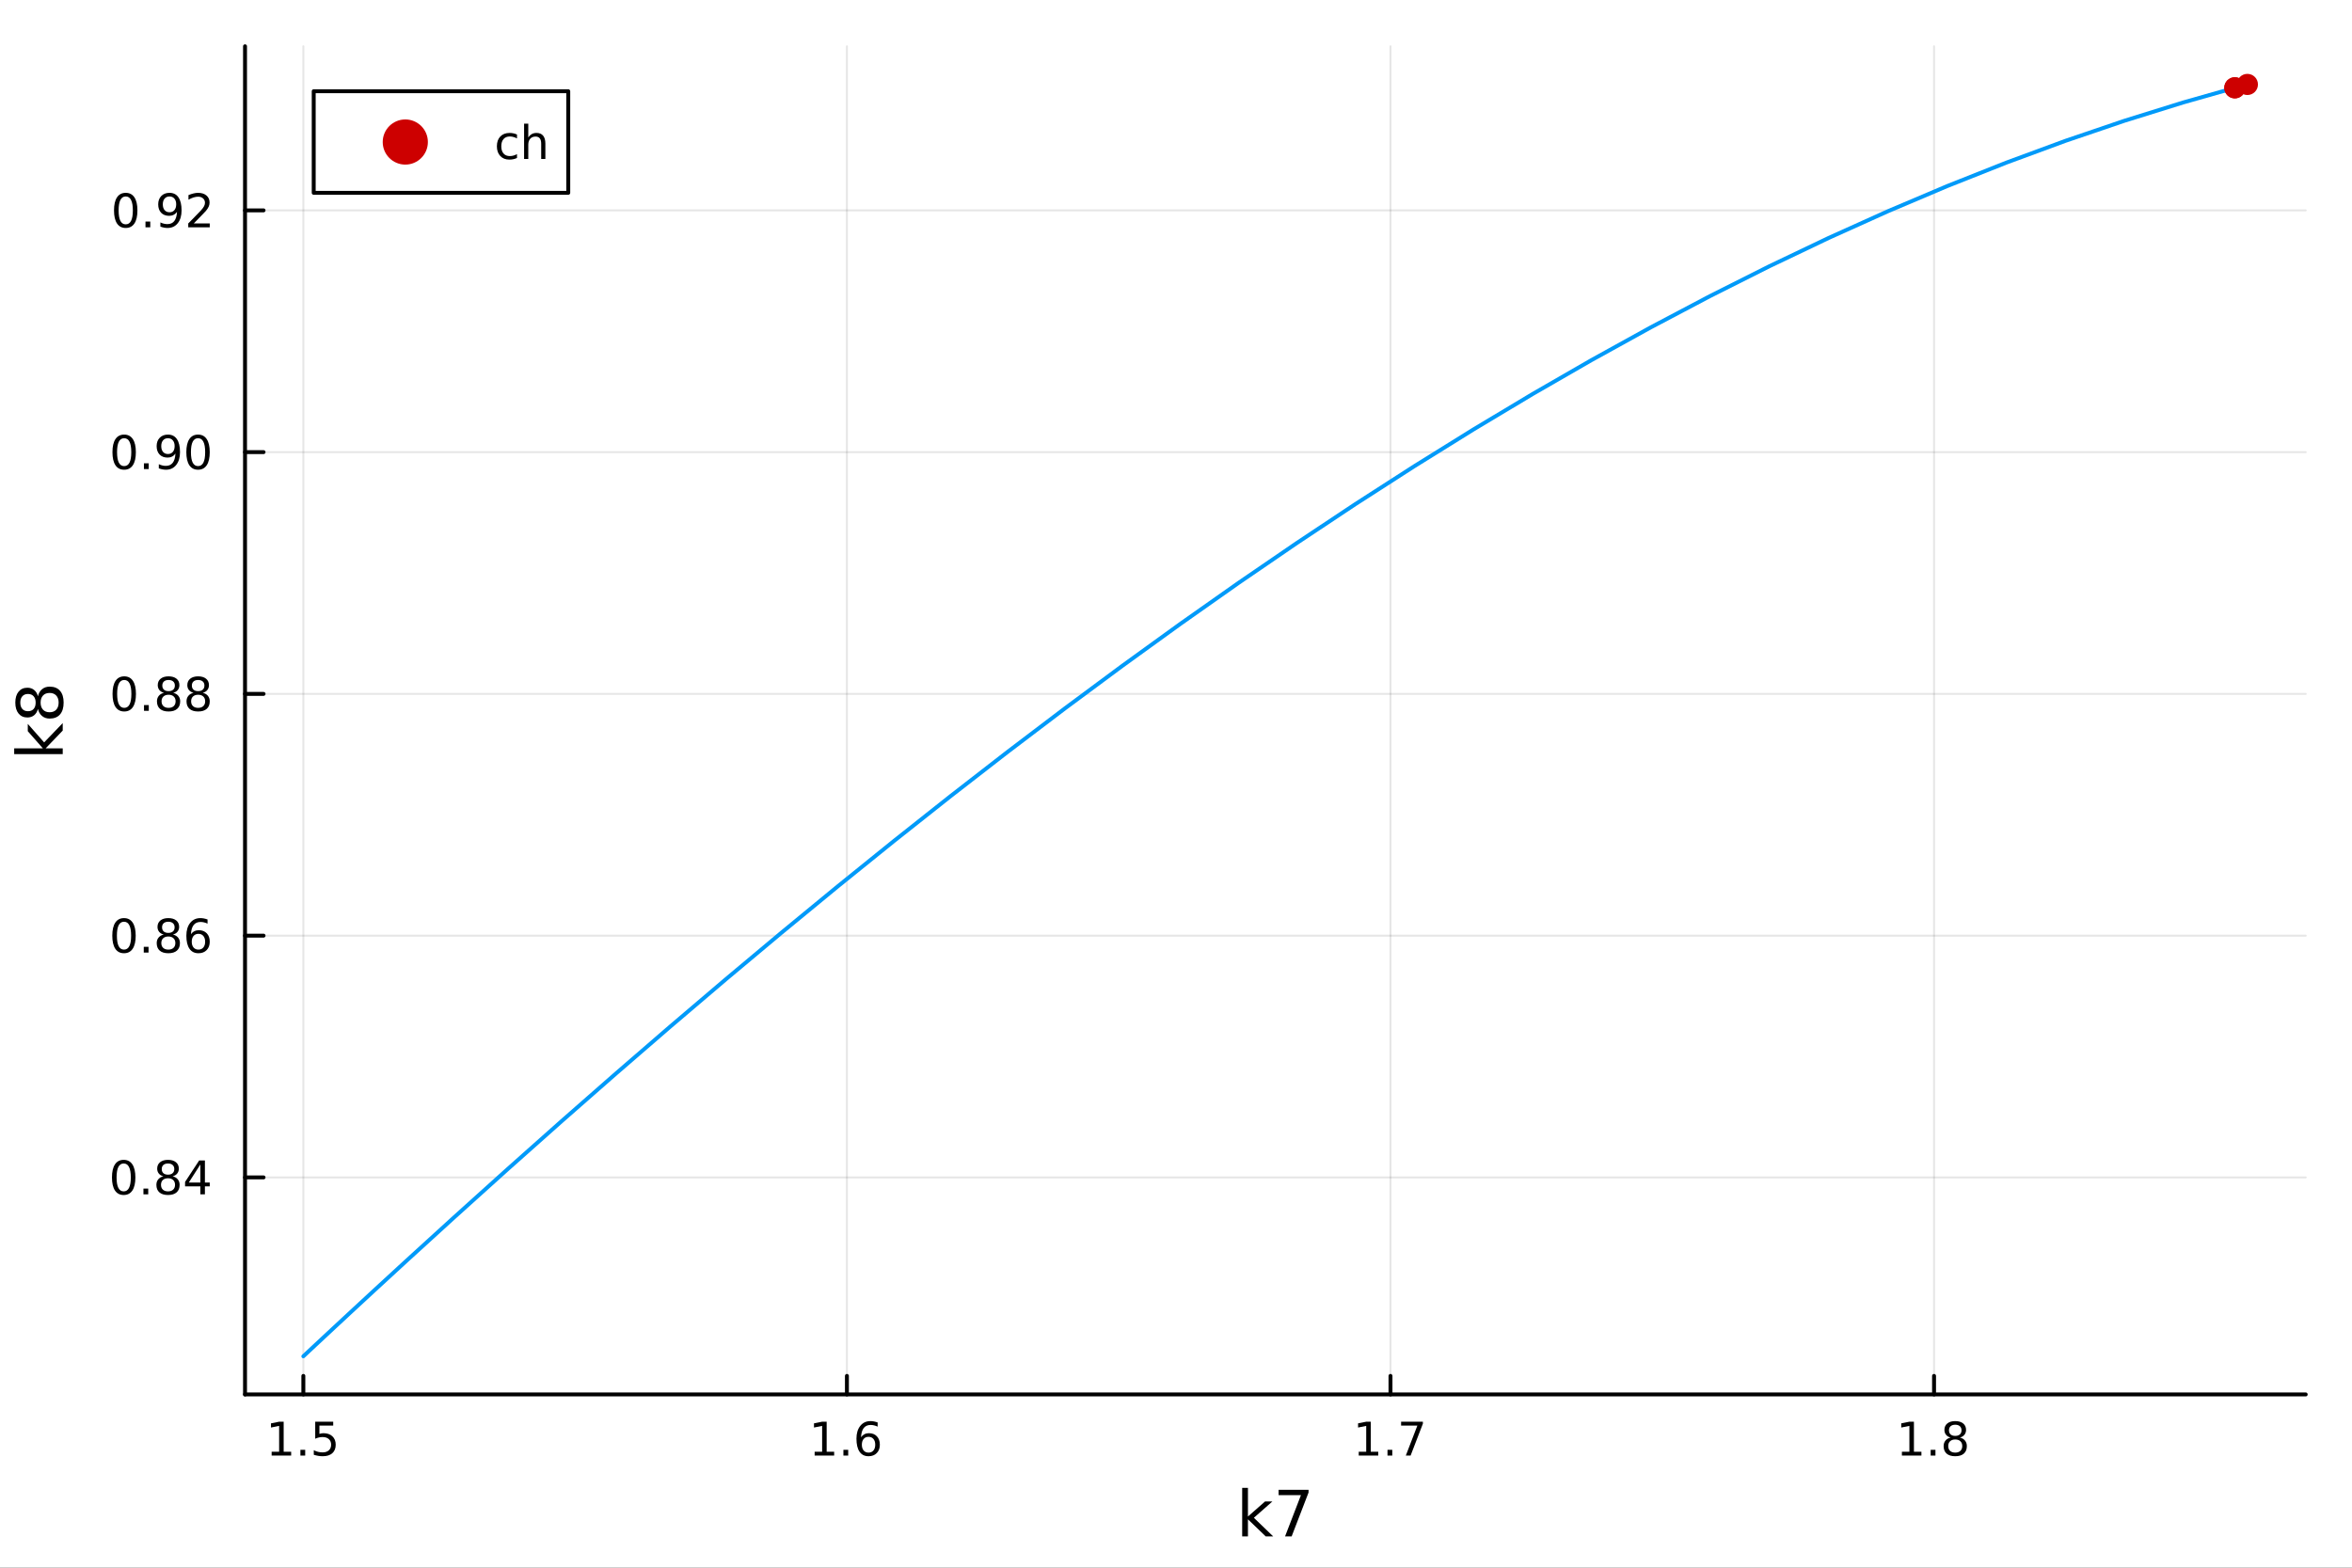 <?xml version="1.0" encoding="utf-8"?>
<svg xmlns="http://www.w3.org/2000/svg" xmlns:xlink="http://www.w3.org/1999/xlink" width="600" height="400" viewBox="0 0 2400 1600">
<rect x="0" y="0" width="2400" height="1600" fill="#333333" stroke="none"/>
<defs>
  <clipPath id="clip930">
    <rect x="0" y="0" width="2400" height="1600"/>
  </clipPath>
</defs>
<path clip-path="url(#clip930)" d="M0 1600 L2400 1600 L2400 0 L0 0  Z" fill="#ffffff" fill-rule="evenodd" fill-opacity="1"/>
<defs>
  <clipPath id="clip931">
    <rect x="480" y="0" width="1681" height="1600"/>
  </clipPath>
</defs>
<path clip-path="url(#clip930)" d="M250.028 1423.18 L2352.76 1423.18 L2352.76 47.244 L250.028 47.244  Z" fill="#ffffff" fill-rule="evenodd" fill-opacity="1"/>
<defs>
  <clipPath id="clip932">
    <rect x="250" y="47" width="2104" height="1377"/>
  </clipPath>
</defs>
<polyline clip-path="url(#clip932)" style="stroke:#000000; stroke-linecap:round; stroke-linejoin:round; stroke-width:2; stroke-opacity:0.1; fill:none" points="309.539,1423.18 309.539,47.244 "/>
<polyline clip-path="url(#clip932)" style="stroke:#000000; stroke-linecap:round; stroke-linejoin:round; stroke-width:2; stroke-opacity:0.1; fill:none" points="864.199,1423.18 864.199,47.244 "/>
<polyline clip-path="url(#clip932)" style="stroke:#000000; stroke-linecap:round; stroke-linejoin:round; stroke-width:2; stroke-opacity:0.1; fill:none" points="1418.86,1423.18 1418.86,47.244 "/>
<polyline clip-path="url(#clip932)" style="stroke:#000000; stroke-linecap:round; stroke-linejoin:round; stroke-width:2; stroke-opacity:0.1; fill:none" points="1973.52,1423.18 1973.52,47.244 "/>
<polyline clip-path="url(#clip932)" style="stroke:#000000; stroke-linecap:round; stroke-linejoin:round; stroke-width:2; stroke-opacity:0.1; fill:none" points="250.028,1201.68 2352.76,1201.68 "/>
<polyline clip-path="url(#clip932)" style="stroke:#000000; stroke-linecap:round; stroke-linejoin:round; stroke-width:2; stroke-opacity:0.1; fill:none" points="250.028,954.937 2352.76,954.937 "/>
<polyline clip-path="url(#clip932)" style="stroke:#000000; stroke-linecap:round; stroke-linejoin:round; stroke-width:2; stroke-opacity:0.1; fill:none" points="250.028,708.197 2352.76,708.197 "/>
<polyline clip-path="url(#clip932)" style="stroke:#000000; stroke-linecap:round; stroke-linejoin:round; stroke-width:2; stroke-opacity:0.1; fill:none" points="250.028,461.456 2352.76,461.456 "/>
<polyline clip-path="url(#clip932)" style="stroke:#000000; stroke-linecap:round; stroke-linejoin:round; stroke-width:2; stroke-opacity:0.1; fill:none" points="250.028,214.715 2352.76,214.715 "/>
<polyline clip-path="url(#clip930)" style="stroke:#000000; stroke-linecap:round; stroke-linejoin:round; stroke-width:4; stroke-opacity:1; fill:none" points="250.028,1423.18 2352.76,1423.18 "/>
<polyline clip-path="url(#clip930)" style="stroke:#000000; stroke-linecap:round; stroke-linejoin:round; stroke-width:4; stroke-opacity:1; fill:none" points="309.539,1423.18 309.539,1404.28 "/>
<polyline clip-path="url(#clip930)" style="stroke:#000000; stroke-linecap:round; stroke-linejoin:round; stroke-width:4; stroke-opacity:1; fill:none" points="864.199,1423.18 864.199,1404.28 "/>
<polyline clip-path="url(#clip930)" style="stroke:#000000; stroke-linecap:round; stroke-linejoin:round; stroke-width:4; stroke-opacity:1; fill:none" points="1418.86,1423.18 1418.86,1404.28 "/>
<polyline clip-path="url(#clip930)" style="stroke:#000000; stroke-linecap:round; stroke-linejoin:round; stroke-width:4; stroke-opacity:1; fill:none" points="1973.52,1423.18 1973.52,1404.28 "/>
<path clip-path="url(#clip930)" d="M277.19 1481.64 L284.829 1481.64 L284.829 1455.28 L276.519 1456.95 L276.519 1452.69 L284.782 1451.02 L289.458 1451.02 L289.458 1481.64 L297.097 1481.64 L297.097 1485.58 L277.19 1485.58 L277.19 1481.64 Z" fill="#000000" fill-rule="nonzero" fill-opacity="1" /><path clip-path="url(#clip930)" d="M306.542 1479.7 L311.426 1479.7 L311.426 1485.58 L306.542 1485.58 L306.542 1479.7 Z" fill="#000000" fill-rule="nonzero" fill-opacity="1" /><path clip-path="url(#clip930)" d="M321.657 1451.02 L340.014 1451.02 L340.014 1454.96 L325.94 1454.96 L325.94 1463.43 Q326.958 1463.08 327.977 1462.92 Q328.995 1462.73 330.014 1462.73 Q335.801 1462.73 339.18 1465.9 Q342.56 1469.08 342.56 1474.49 Q342.56 1480.07 339.088 1483.17 Q335.616 1486.25 329.296 1486.25 Q327.12 1486.25 324.852 1485.88 Q322.606 1485.51 320.199 1484.77 L320.199 1480.07 Q322.282 1481.2 324.505 1481.76 Q326.727 1482.32 329.204 1482.32 Q333.208 1482.32 335.546 1480.21 Q337.884 1478.1 337.884 1474.49 Q337.884 1470.88 335.546 1468.77 Q333.208 1466.67 329.204 1466.67 Q327.329 1466.67 325.454 1467.08 Q323.602 1467.5 321.657 1468.38 L321.657 1451.02 Z" fill="#000000" fill-rule="nonzero" fill-opacity="1" /><path clip-path="url(#clip930)" d="M831.271 1481.64 L838.91 1481.64 L838.91 1455.28 L830.6 1456.95 L830.6 1452.69 L838.864 1451.02 L843.54 1451.02 L843.54 1481.64 L851.178 1481.64 L851.178 1485.58 L831.271 1485.58 L831.271 1481.64 Z" fill="#000000" fill-rule="nonzero" fill-opacity="1" /><path clip-path="url(#clip930)" d="M860.623 1479.7 L865.507 1479.7 L865.507 1485.58 L860.623 1485.58 L860.623 1479.7 Z" fill="#000000" fill-rule="nonzero" fill-opacity="1" /><path clip-path="url(#clip930)" d="M886.271 1466.44 Q883.123 1466.44 881.271 1468.59 Q879.442 1470.74 879.442 1474.49 Q879.442 1478.22 881.271 1480.39 Q883.123 1482.55 886.271 1482.55 Q889.419 1482.55 891.248 1480.39 Q893.099 1478.22 893.099 1474.49 Q893.099 1470.74 891.248 1468.59 Q889.419 1466.44 886.271 1466.44 M895.553 1451.78 L895.553 1456.04 Q893.794 1455.21 891.988 1454.77 Q890.206 1454.33 888.447 1454.33 Q883.817 1454.33 881.363 1457.45 Q878.933 1460.58 878.586 1466.9 Q879.951 1464.89 882.012 1463.82 Q884.072 1462.73 886.549 1462.73 Q891.757 1462.73 894.766 1465.9 Q897.798 1469.05 897.798 1474.49 Q897.798 1479.82 894.65 1483.03 Q891.502 1486.25 886.271 1486.25 Q880.275 1486.25 877.104 1481.67 Q873.933 1477.06 873.933 1468.33 Q873.933 1460.14 877.822 1455.28 Q881.711 1450.39 888.262 1450.39 Q890.021 1450.39 891.803 1450.74 Q893.609 1451.09 895.553 1451.78 Z" fill="#000000" fill-rule="nonzero" fill-opacity="1" /><path clip-path="url(#clip930)" d="M1386.46 1481.64 L1394.1 1481.64 L1394.1 1455.28 L1385.79 1456.95 L1385.79 1452.69 L1394.06 1451.02 L1398.73 1451.02 L1398.73 1481.64 L1406.37 1481.64 L1406.37 1485.58 L1386.46 1485.58 L1386.46 1481.64 Z" fill="#000000" fill-rule="nonzero" fill-opacity="1" /><path clip-path="url(#clip930)" d="M1415.81 1479.7 L1420.7 1479.7 L1420.7 1485.58 L1415.81 1485.58 L1415.81 1479.7 Z" fill="#000000" fill-rule="nonzero" fill-opacity="1" /><path clip-path="url(#clip930)" d="M1429.7 1451.02 L1451.93 1451.02 L1451.93 1453.01 L1439.38 1485.58 L1434.5 1485.58 L1446.3 1454.96 L1429.7 1454.96 L1429.7 1451.02 Z" fill="#000000" fill-rule="nonzero" fill-opacity="1" /><path clip-path="url(#clip930)" d="M1940.72 1481.64 L1948.36 1481.64 L1948.36 1455.28 L1940.05 1456.95 L1940.05 1452.69 L1948.31 1451.02 L1952.99 1451.02 L1952.99 1481.64 L1960.63 1481.64 L1960.63 1485.58 L1940.72 1485.58 L1940.72 1481.64 Z" fill="#000000" fill-rule="nonzero" fill-opacity="1" /><path clip-path="url(#clip930)" d="M1970.07 1479.7 L1974.95 1479.7 L1974.95 1485.58 L1970.07 1485.58 L1970.07 1479.7 Z" fill="#000000" fill-rule="nonzero" fill-opacity="1" /><path clip-path="url(#clip930)" d="M1995.14 1469.17 Q1991.81 1469.17 1989.88 1470.95 Q1987.99 1472.73 1987.99 1475.86 Q1987.99 1478.98 1989.88 1480.77 Q1991.81 1482.55 1995.14 1482.55 Q1998.47 1482.55 2000.39 1480.77 Q2002.31 1478.96 2002.31 1475.86 Q2002.31 1472.73 2000.39 1470.95 Q1998.5 1469.17 1995.14 1469.17 M1990.46 1467.18 Q1987.45 1466.44 1985.76 1464.38 Q1984.1 1462.32 1984.1 1459.35 Q1984.1 1455.21 1987.04 1452.8 Q1990 1450.39 1995.14 1450.39 Q2000.3 1450.39 2003.24 1452.8 Q2006.18 1455.21 2006.18 1459.35 Q2006.18 1462.32 2004.49 1464.38 Q2002.82 1466.44 1999.84 1467.18 Q2003.22 1467.96 2005.09 1470.26 Q2006.99 1472.55 2006.99 1475.86 Q2006.99 1480.88 2003.91 1483.57 Q2000.86 1486.25 1995.14 1486.25 Q1989.42 1486.25 1986.34 1483.57 Q1983.29 1480.88 1983.29 1475.86 Q1983.29 1472.55 1985.19 1470.26 Q1987.08 1467.96 1990.46 1467.18 M1988.75 1459.79 Q1988.75 1462.48 1990.42 1463.98 Q1992.11 1465.49 1995.14 1465.49 Q1998.15 1465.49 1999.84 1463.98 Q2001.55 1462.48 2001.55 1459.79 Q2001.55 1457.11 1999.84 1455.6 Q1998.15 1454.1 1995.14 1454.1 Q1992.11 1454.1 1990.42 1455.6 Q1988.75 1457.11 1988.75 1459.79 Z" fill="#000000" fill-rule="nonzero" fill-opacity="1" /><path clip-path="url(#clip930)" d="M1267.53 1518.52 L1273.41 1518.52 L1273.41 1547.77 L1290.89 1532.4 L1298.37 1532.4 L1279.46 1549.07 L1299.16 1568.04 L1291.53 1568.04 L1273.41 1550.63 L1273.41 1568.04 L1267.53 1568.04 L1267.53 1518.52 Z" fill="#000000" fill-rule="nonzero" fill-opacity="1" /><path clip-path="url(#clip930)" d="M1304.7 1520.52 L1335.26 1520.52 L1335.26 1523.26 L1318.01 1568.04 L1311.29 1568.04 L1327.52 1525.93 L1304.7 1525.93 L1304.7 1520.52 Z" fill="#000000" fill-rule="nonzero" fill-opacity="1" /><polyline clip-path="url(#clip930)" style="stroke:#000000; stroke-linecap:round; stroke-linejoin:round; stroke-width:4; stroke-opacity:1; fill:none" points="250.028,1423.18 250.028,47.244 "/>
<polyline clip-path="url(#clip930)" style="stroke:#000000; stroke-linecap:round; stroke-linejoin:round; stroke-width:4; stroke-opacity:1; fill:none" points="250.028,1201.68 268.926,1201.68 "/>
<polyline clip-path="url(#clip930)" style="stroke:#000000; stroke-linecap:round; stroke-linejoin:round; stroke-width:4; stroke-opacity:1; fill:none" points="250.028,954.937 268.926,954.937 "/>
<polyline clip-path="url(#clip930)" style="stroke:#000000; stroke-linecap:round; stroke-linejoin:round; stroke-width:4; stroke-opacity:1; fill:none" points="250.028,708.197 268.926,708.197 "/>
<polyline clip-path="url(#clip930)" style="stroke:#000000; stroke-linecap:round; stroke-linejoin:round; stroke-width:4; stroke-opacity:1; fill:none" points="250.028,461.456 268.926,461.456 "/>
<polyline clip-path="url(#clip930)" style="stroke:#000000; stroke-linecap:round; stroke-linejoin:round; stroke-width:4; stroke-opacity:1; fill:none" points="250.028,214.715 268.926,214.715 "/>
<path clip-path="url(#clip930)" d="M126.205 1187.48 Q122.593 1187.48 120.765 1191.04 Q118.959 1194.58 118.959 1201.71 Q118.959 1208.82 120.765 1212.38 Q122.593 1215.93 126.205 1215.93 Q129.839 1215.93 131.644 1212.38 Q133.473 1208.82 133.473 1201.71 Q133.473 1194.58 131.644 1191.04 Q129.839 1187.48 126.205 1187.48 M126.205 1183.77 Q132.015 1183.77 135.07 1188.38 Q138.149 1192.96 138.149 1201.71 Q138.149 1210.44 135.07 1215.05 Q132.015 1219.63 126.205 1219.63 Q120.394 1219.63 117.316 1215.05 Q114.26 1210.44 114.26 1201.71 Q114.26 1192.96 117.316 1188.38 Q120.394 1183.77 126.205 1183.77 Z" fill="#000000" fill-rule="nonzero" fill-opacity="1" /><path clip-path="url(#clip930)" d="M146.366 1213.08 L151.251 1213.08 L151.251 1218.96 L146.366 1218.96 L146.366 1213.08 Z" fill="#000000" fill-rule="nonzero" fill-opacity="1" /><path clip-path="url(#clip930)" d="M171.436 1202.55 Q168.102 1202.55 166.181 1204.33 Q164.283 1206.11 164.283 1209.24 Q164.283 1212.36 166.181 1214.14 Q168.102 1215.93 171.436 1215.93 Q174.769 1215.93 176.69 1214.14 Q178.612 1212.34 178.612 1209.24 Q178.612 1206.11 176.69 1204.33 Q174.792 1202.55 171.436 1202.55 M166.76 1200.56 Q163.751 1199.81 162.061 1197.75 Q160.394 1195.69 160.394 1192.73 Q160.394 1188.59 163.334 1186.18 Q166.297 1183.77 171.436 1183.77 Q176.598 1183.77 179.538 1186.18 Q182.477 1188.59 182.477 1192.73 Q182.477 1195.69 180.788 1197.75 Q179.121 1199.81 176.135 1200.56 Q179.514 1201.34 181.389 1203.63 Q183.288 1205.93 183.288 1209.24 Q183.288 1214.26 180.209 1216.94 Q177.153 1219.63 171.436 1219.63 Q165.718 1219.63 162.64 1216.94 Q159.584 1214.26 159.584 1209.24 Q159.584 1205.93 161.482 1203.63 Q163.38 1201.34 166.76 1200.56 M165.047 1193.17 Q165.047 1195.86 166.714 1197.36 Q168.403 1198.87 171.436 1198.87 Q174.445 1198.87 176.135 1197.36 Q177.848 1195.86 177.848 1193.17 Q177.848 1190.49 176.135 1188.98 Q174.445 1187.48 171.436 1187.48 Q168.403 1187.48 166.714 1188.98 Q165.047 1190.49 165.047 1193.17 Z" fill="#000000" fill-rule="nonzero" fill-opacity="1" /><path clip-path="url(#clip930)" d="M204.445 1188.47 L192.639 1206.92 L204.445 1206.92 L204.445 1188.47 M203.218 1184.4 L209.098 1184.4 L209.098 1206.92 L214.028 1206.92 L214.028 1210.81 L209.098 1210.81 L209.098 1218.96 L204.445 1218.96 L204.445 1210.81 L188.843 1210.81 L188.843 1206.3 L203.218 1184.4 Z" fill="#000000" fill-rule="nonzero" fill-opacity="1" /><path clip-path="url(#clip930)" d="M126.529 940.736 Q122.918 940.736 121.089 944.301 Q119.283 947.842 119.283 954.972 Q119.283 962.078 121.089 965.643 Q122.918 969.185 126.529 969.185 Q130.163 969.185 131.968 965.643 Q133.797 962.078 133.797 954.972 Q133.797 947.842 131.968 944.301 Q130.163 940.736 126.529 940.736 M126.529 937.032 Q132.339 937.032 135.394 941.639 Q138.473 946.222 138.473 954.972 Q138.473 963.699 135.394 968.305 Q132.339 972.889 126.529 972.889 Q120.718 972.889 117.64 968.305 Q114.584 963.699 114.584 954.972 Q114.584 946.222 117.64 941.639 Q120.718 937.032 126.529 937.032 Z" fill="#000000" fill-rule="nonzero" fill-opacity="1" /><path clip-path="url(#clip930)" d="M146.691 966.338 L151.575 966.338 L151.575 972.217 L146.691 972.217 L146.691 966.338 Z" fill="#000000" fill-rule="nonzero" fill-opacity="1" /><path clip-path="url(#clip930)" d="M171.76 955.805 Q168.427 955.805 166.505 957.588 Q164.607 959.37 164.607 962.495 Q164.607 965.62 166.505 967.402 Q168.427 969.185 171.76 969.185 Q175.093 969.185 177.014 967.402 Q178.936 965.597 178.936 962.495 Q178.936 959.37 177.014 957.588 Q175.116 955.805 171.76 955.805 M167.084 953.815 Q164.075 953.074 162.385 951.014 Q160.718 948.953 160.718 945.991 Q160.718 941.847 163.658 939.44 Q166.621 937.032 171.76 937.032 Q176.922 937.032 179.862 939.44 Q182.801 941.847 182.801 945.991 Q182.801 948.953 181.112 951.014 Q179.445 953.074 176.459 953.815 Q179.839 954.602 181.713 956.893 Q183.612 959.185 183.612 962.495 Q183.612 967.518 180.533 970.203 Q177.477 972.889 171.76 972.889 Q166.042 972.889 162.964 970.203 Q159.908 967.518 159.908 962.495 Q159.908 959.185 161.806 956.893 Q163.704 954.602 167.084 953.815 M165.371 946.43 Q165.371 949.116 167.038 950.62 Q168.727 952.125 171.76 952.125 Q174.769 952.125 176.459 950.62 Q178.172 949.116 178.172 946.43 Q178.172 943.745 176.459 942.241 Q174.769 940.736 171.76 940.736 Q168.727 940.736 167.038 942.241 Q165.371 943.745 165.371 946.43 Z" fill="#000000" fill-rule="nonzero" fill-opacity="1" /><path clip-path="url(#clip930)" d="M202.5 953.074 Q199.352 953.074 197.5 955.227 Q195.672 957.379 195.672 961.129 Q195.672 964.856 197.5 967.032 Q199.352 969.185 202.5 969.185 Q205.649 969.185 207.477 967.032 Q209.329 964.856 209.329 961.129 Q209.329 957.379 207.477 955.227 Q205.649 953.074 202.5 953.074 M211.783 938.421 L211.783 942.68 Q210.024 941.847 208.218 941.407 Q206.436 940.967 204.676 940.967 Q200.047 940.967 197.593 944.092 Q195.163 947.217 194.815 953.537 Q196.181 951.523 198.241 950.458 Q200.301 949.37 202.778 949.37 Q207.987 949.37 210.996 952.541 Q214.028 955.69 214.028 961.129 Q214.028 966.453 210.88 969.671 Q207.732 972.889 202.5 972.889 Q196.505 972.889 193.334 968.305 Q190.163 963.699 190.163 954.972 Q190.163 946.778 194.051 941.916 Q197.94 937.032 204.491 937.032 Q206.25 937.032 208.033 937.379 Q209.838 937.727 211.783 938.421 Z" fill="#000000" fill-rule="nonzero" fill-opacity="1" /><path clip-path="url(#clip930)" d="M126.783 693.995 Q123.172 693.995 121.343 697.56 Q119.538 701.102 119.538 708.231 Q119.538 715.338 121.343 718.903 Q123.172 722.444 126.783 722.444 Q130.417 722.444 132.223 718.903 Q134.052 715.338 134.052 708.231 Q134.052 701.102 132.223 697.56 Q130.417 693.995 126.783 693.995 M126.783 690.292 Q132.593 690.292 135.649 694.898 Q138.728 699.481 138.728 708.231 Q138.728 716.958 135.649 721.565 Q132.593 726.148 126.783 726.148 Q120.973 726.148 117.894 721.565 Q114.839 716.958 114.839 708.231 Q114.839 699.481 117.894 694.898 Q120.973 690.292 126.783 690.292 Z" fill="#000000" fill-rule="nonzero" fill-opacity="1" /><path clip-path="url(#clip930)" d="M146.945 719.597 L151.829 719.597 L151.829 725.477 L146.945 725.477 L146.945 719.597 Z" fill="#000000" fill-rule="nonzero" fill-opacity="1" /><path clip-path="url(#clip930)" d="M172.014 709.065 Q168.681 709.065 166.76 710.847 Q164.862 712.629 164.862 715.754 Q164.862 718.879 166.76 720.662 Q168.681 722.444 172.014 722.444 Q175.348 722.444 177.269 720.662 Q179.19 718.856 179.19 715.754 Q179.19 712.629 177.269 710.847 Q175.371 709.065 172.014 709.065 M167.339 707.074 Q164.329 706.333 162.64 704.273 Q160.973 702.213 160.973 699.25 Q160.973 695.106 163.913 692.699 Q166.876 690.292 172.014 690.292 Q177.176 690.292 180.116 692.699 Q183.056 695.106 183.056 699.25 Q183.056 702.213 181.366 704.273 Q179.7 706.333 176.714 707.074 Q180.093 707.861 181.968 710.153 Q183.866 712.444 183.866 715.754 Q183.866 720.778 180.788 723.463 Q177.732 726.148 172.014 726.148 Q166.297 726.148 163.218 723.463 Q160.163 720.778 160.163 715.754 Q160.163 712.444 162.061 710.153 Q163.959 707.861 167.339 707.074 M165.626 699.69 Q165.626 702.375 167.292 703.88 Q168.982 705.384 172.014 705.384 Q175.024 705.384 176.714 703.88 Q178.426 702.375 178.426 699.69 Q178.426 697.005 176.714 695.5 Q175.024 693.995 172.014 693.995 Q168.982 693.995 167.292 695.5 Q165.626 697.005 165.626 699.69 Z" fill="#000000" fill-rule="nonzero" fill-opacity="1" /><path clip-path="url(#clip930)" d="M202.176 709.065 Q198.843 709.065 196.922 710.847 Q195.024 712.629 195.024 715.754 Q195.024 718.879 196.922 720.662 Q198.843 722.444 202.176 722.444 Q205.51 722.444 207.431 720.662 Q209.352 718.856 209.352 715.754 Q209.352 712.629 207.431 710.847 Q205.533 709.065 202.176 709.065 M197.5 707.074 Q194.491 706.333 192.801 704.273 Q191.135 702.213 191.135 699.25 Q191.135 695.106 194.075 692.699 Q197.037 690.292 202.176 690.292 Q207.338 690.292 210.278 692.699 Q213.218 695.106 213.218 699.25 Q213.218 702.213 211.528 704.273 Q209.861 706.333 206.875 707.074 Q210.255 707.861 212.13 710.153 Q214.028 712.444 214.028 715.754 Q214.028 720.778 210.949 723.463 Q207.894 726.148 202.176 726.148 Q196.459 726.148 193.38 723.463 Q190.325 720.778 190.325 715.754 Q190.325 712.444 192.223 710.153 Q194.121 707.861 197.5 707.074 M195.787 699.69 Q195.787 702.375 197.454 703.88 Q199.144 705.384 202.176 705.384 Q205.186 705.384 206.875 703.88 Q208.588 702.375 208.588 699.69 Q208.588 697.005 206.875 695.5 Q205.186 693.995 202.176 693.995 Q199.144 693.995 197.454 695.5 Q195.787 697.005 195.787 699.69 Z" fill="#000000" fill-rule="nonzero" fill-opacity="1" /><path clip-path="url(#clip930)" d="M126.691 447.255 Q123.08 447.255 121.251 450.82 Q119.445 454.361 119.445 461.491 Q119.445 468.597 121.251 472.162 Q123.08 475.704 126.691 475.704 Q130.325 475.704 132.13 472.162 Q133.959 468.597 133.959 461.491 Q133.959 454.361 132.13 450.82 Q130.325 447.255 126.691 447.255 M126.691 443.551 Q132.501 443.551 135.556 448.158 Q138.635 452.741 138.635 461.491 Q138.635 470.218 135.556 474.824 Q132.501 479.407 126.691 479.407 Q120.88 479.407 117.802 474.824 Q114.746 470.218 114.746 461.491 Q114.746 452.741 117.802 448.158 Q120.88 443.551 126.691 443.551 Z" fill="#000000" fill-rule="nonzero" fill-opacity="1" /><path clip-path="url(#clip930)" d="M146.853 472.856 L151.737 472.856 L151.737 478.736 L146.853 478.736 L146.853 472.856 Z" fill="#000000" fill-rule="nonzero" fill-opacity="1" /><path clip-path="url(#clip930)" d="M162.061 478.018 L162.061 473.759 Q163.82 474.593 165.626 475.032 Q167.431 475.472 169.167 475.472 Q173.797 475.472 176.227 472.37 Q178.681 469.245 179.028 462.903 Q177.686 464.894 175.626 465.958 Q173.565 467.023 171.065 467.023 Q165.88 467.023 162.848 463.898 Q159.839 460.75 159.839 455.31 Q159.839 449.986 162.987 446.769 Q166.135 443.551 171.366 443.551 Q177.362 443.551 180.51 448.158 Q183.681 452.741 183.681 461.491 Q183.681 469.662 179.792 474.546 Q175.926 479.407 169.376 479.407 Q167.616 479.407 165.811 479.06 Q164.005 478.713 162.061 478.018 M171.366 463.366 Q174.514 463.366 176.343 461.213 Q178.195 459.06 178.195 455.31 Q178.195 451.583 176.343 449.431 Q174.514 447.255 171.366 447.255 Q168.218 447.255 166.366 449.431 Q164.538 451.583 164.538 455.31 Q164.538 459.06 166.366 461.213 Q168.218 463.366 171.366 463.366 Z" fill="#000000" fill-rule="nonzero" fill-opacity="1" /><path clip-path="url(#clip930)" d="M202.084 447.255 Q198.473 447.255 196.644 450.82 Q194.838 454.361 194.838 461.491 Q194.838 468.597 196.644 472.162 Q198.473 475.704 202.084 475.704 Q205.718 475.704 207.524 472.162 Q209.352 468.597 209.352 461.491 Q209.352 454.361 207.524 450.82 Q205.718 447.255 202.084 447.255 M202.084 443.551 Q207.894 443.551 210.949 448.158 Q214.028 452.741 214.028 461.491 Q214.028 470.218 210.949 474.824 Q207.894 479.407 202.084 479.407 Q196.274 479.407 193.195 474.824 Q190.139 470.218 190.139 461.491 Q190.139 452.741 193.195 448.158 Q196.274 443.551 202.084 443.551 Z" fill="#000000" fill-rule="nonzero" fill-opacity="1" /><path clip-path="url(#clip930)" d="M128.288 200.514 Q124.677 200.514 122.848 204.079 Q121.043 207.621 121.043 214.75 Q121.043 221.857 122.848 225.421 Q124.677 228.963 128.288 228.963 Q131.922 228.963 133.728 225.421 Q135.556 221.857 135.556 214.75 Q135.556 207.621 133.728 204.079 Q131.922 200.514 128.288 200.514 M128.288 196.81 Q134.098 196.81 137.154 201.417 Q140.232 206 140.232 214.75 Q140.232 223.477 137.154 228.083 Q134.098 232.667 128.288 232.667 Q122.478 232.667 119.399 228.083 Q116.343 223.477 116.343 214.75 Q116.343 206 119.399 201.417 Q122.478 196.81 128.288 196.81 Z" fill="#000000" fill-rule="nonzero" fill-opacity="1" /><path clip-path="url(#clip930)" d="M148.45 226.116 L153.334 226.116 L153.334 231.995 L148.45 231.995 L148.45 226.116 Z" fill="#000000" fill-rule="nonzero" fill-opacity="1" /><path clip-path="url(#clip930)" d="M163.658 231.278 L163.658 227.019 Q165.417 227.852 167.223 228.292 Q169.028 228.732 170.764 228.732 Q175.394 228.732 177.825 225.63 Q180.278 222.505 180.626 216.162 Q179.283 218.153 177.223 219.218 Q175.163 220.283 172.663 220.283 Q167.477 220.283 164.445 217.158 Q161.436 214.009 161.436 208.57 Q161.436 203.246 164.584 200.028 Q167.732 196.81 172.964 196.81 Q178.959 196.81 182.107 201.417 Q185.278 206 185.278 214.75 Q185.278 222.921 181.389 227.806 Q177.524 232.667 170.973 232.667 Q169.214 232.667 167.408 232.32 Q165.602 231.972 163.658 231.278 M172.964 216.625 Q176.112 216.625 177.94 214.472 Q179.792 212.32 179.792 208.57 Q179.792 204.843 177.94 202.69 Q176.112 200.514 172.964 200.514 Q169.815 200.514 167.964 202.69 Q166.135 204.843 166.135 208.57 Q166.135 212.32 167.964 214.472 Q169.815 216.625 172.964 216.625 Z" fill="#000000" fill-rule="nonzero" fill-opacity="1" /><path clip-path="url(#clip930)" d="M197.709 228.06 L214.028 228.06 L214.028 231.995 L192.084 231.995 L192.084 228.06 Q194.746 225.306 199.329 220.676 Q203.936 216.023 205.116 214.681 Q207.362 212.158 208.241 210.421 Q209.144 208.662 209.144 206.972 Q209.144 204.218 207.199 202.482 Q205.278 200.746 202.176 200.746 Q199.977 200.746 197.524 201.51 Q195.093 202.273 192.315 203.824 L192.315 199.102 Q195.139 197.968 197.593 197.389 Q200.047 196.81 202.084 196.81 Q207.454 196.81 210.649 199.496 Q213.843 202.181 213.843 206.672 Q213.843 208.801 213.033 210.722 Q212.246 212.621 210.139 215.213 Q209.561 215.884 206.459 219.102 Q203.357 222.296 197.709 228.06 Z" fill="#000000" fill-rule="nonzero" fill-opacity="1" /><path clip-path="url(#clip930)" d="M14.479 769.635 L14.479 763.746 L43.729 763.746 L28.356 746.272 L28.356 738.793 L45.034 757.699 L64.004 737.997 L64.004 745.636 L46.594 763.746 L64.004 763.746 L64.004 769.635 L14.479 769.635 Z" fill="#000000" fill-rule="nonzero" fill-opacity="1" /><path clip-path="url(#clip930)" d="M41.438 717.086 Q41.438 721.669 43.889 724.311 Q46.339 726.921 50.636 726.921 Q54.933 726.921 57.384 724.311 Q59.835 721.669 59.835 717.086 Q59.835 712.502 57.384 709.861 Q54.901 707.219 50.636 707.219 Q46.339 707.219 43.889 709.861 Q41.438 712.47 41.438 717.086 M38.7 723.515 Q37.682 727.653 34.849 729.976 Q32.017 732.268 27.942 732.268 Q22.245 732.268 18.935 728.226 Q15.625 724.152 15.625 717.086 Q15.625 709.988 18.935 705.946 Q22.245 701.903 27.942 701.903 Q32.017 701.903 34.849 704.227 Q37.682 706.519 38.7 710.624 Q39.783 705.977 42.934 703.399 Q46.085 700.789 50.636 700.789 Q57.543 700.789 61.235 705.023 Q64.927 709.224 64.927 717.086 Q64.927 724.947 61.235 729.18 Q57.543 733.382 50.636 733.382 Q46.085 733.382 42.934 730.772 Q39.783 728.162 38.7 723.515 M28.547 725.87 Q32.239 725.87 34.308 723.579 Q36.377 721.255 36.377 717.086 Q36.377 712.948 34.308 710.624 Q32.239 708.269 28.547 708.269 Q24.855 708.269 22.786 710.624 Q20.717 712.948 20.717 717.086 Q20.717 721.255 22.786 723.579 Q24.855 725.87 28.547 725.87 Z" fill="#000000" fill-rule="nonzero" fill-opacity="1" /><polyline clip-path="url(#clip932)" style="stroke:#009af9; stroke-linecap:round; stroke-linejoin:round; stroke-width:4; stroke-opacity:1; fill:none" points="309.539,1384.24 312.199,1381.75 316.086,1378.11 321.768,1372.8 329.865,1365.25 341.406,1354.5 357.869,1339.21 381.373,1317.47 414.974,1286.57 463.098,1242.71 517.793,1193.43 572.923,1144.41 628.479,1095.68 684.449,1047.29 740.822,999.309 797.586,951.777 854.727,904.753 912.231,858.295 970.082,812.463 1028.26,767.316 1086.76,722.917 1145.55,679.329 1204.61,636.617 1263.92,594.844 1323.47,554.077 1383.23,514.38 1443.17,475.818 1503.28,438.456 1563.52,402.356 1623.87,367.582 1684.31,334.192 1744.81,302.246 1805.34,271.799 1865.87,242.903 1926.39,215.608 1986.85,189.959 2047.25,165.998 2107.53,143.762 2167.69,123.287 2227.66,104.603 2280.45,89.611 2287.82,87.63 2292.66,86.34 2293.01,86.247 2293.2,86.197 2293.24,86.186 "/>
<circle clip-path="url(#clip932)" cx="2280.45" cy="89.611" r="10.8" fill="#cd0000" fill-rule="evenodd" fill-opacity="1" stroke="none"/>
<circle clip-path="url(#clip932)" cx="2293.24" cy="86.186" r="10.8" fill="#cd0000" fill-rule="evenodd" fill-opacity="1" stroke="none"/>
<circle clip-path="url(#clip932)" cx="2280.45" cy="89.611" r="10.8" fill="#cd0000" fill-rule="evenodd" fill-opacity="1" stroke="none"/>
<path clip-path="url(#clip930)" d="M320.119 196.789 L579.859 196.789 L579.859 93.109 L320.119 93.109  Z" fill="#ffffff" fill-rule="evenodd" fill-opacity="1"/>
<polyline clip-path="url(#clip930)" style="stroke:#000000; stroke-linecap:round; stroke-linejoin:round; stroke-width:4; stroke-opacity:1; fill:none" points="320.119,196.789 579.859,196.789 579.859,93.109 320.119,93.109 320.119,196.789 "/>
<circle clip-path="url(#clip930)" cx="413.574" cy="144.949" r="23.04" fill="#cd0000" fill-rule="evenodd" fill-opacity="1" stroke="none"/>
<path clip-path="url(#clip930)" d="M527.537 137.298 L527.537 141.28 Q525.732 140.284 523.903 139.798 Q522.098 139.289 520.246 139.289 Q516.102 139.289 513.811 141.928 Q511.519 144.544 511.519 149.289 Q511.519 154.034 513.811 156.673 Q516.102 159.289 520.246 159.289 Q522.098 159.289 523.903 158.803 Q525.732 158.293 527.537 157.298 L527.537 161.233 Q525.755 162.067 523.834 162.483 Q521.936 162.9 519.783 162.9 Q513.926 162.9 510.477 159.219 Q507.028 155.539 507.028 149.289 Q507.028 142.946 510.5 139.312 Q513.996 135.678 520.061 135.678 Q522.028 135.678 523.903 136.095 Q525.778 136.488 527.537 137.298 Z" fill="#000000" fill-rule="nonzero" fill-opacity="1" /><path clip-path="url(#clip930)" d="M556.496 146.581 L556.496 162.229 L552.236 162.229 L552.236 146.719 Q552.236 143.039 550.801 141.21 Q549.366 139.382 546.496 139.382 Q543.047 139.382 541.056 141.581 Q539.065 143.78 539.065 147.576 L539.065 162.229 L534.783 162.229 L534.783 126.21 L539.065 126.21 L539.065 140.331 Q540.593 137.993 542.653 136.835 Q544.736 135.678 547.445 135.678 Q551.912 135.678 554.204 138.456 Q556.496 141.21 556.496 146.581 Z" fill="#000000" fill-rule="nonzero" fill-opacity="1" /></svg>
